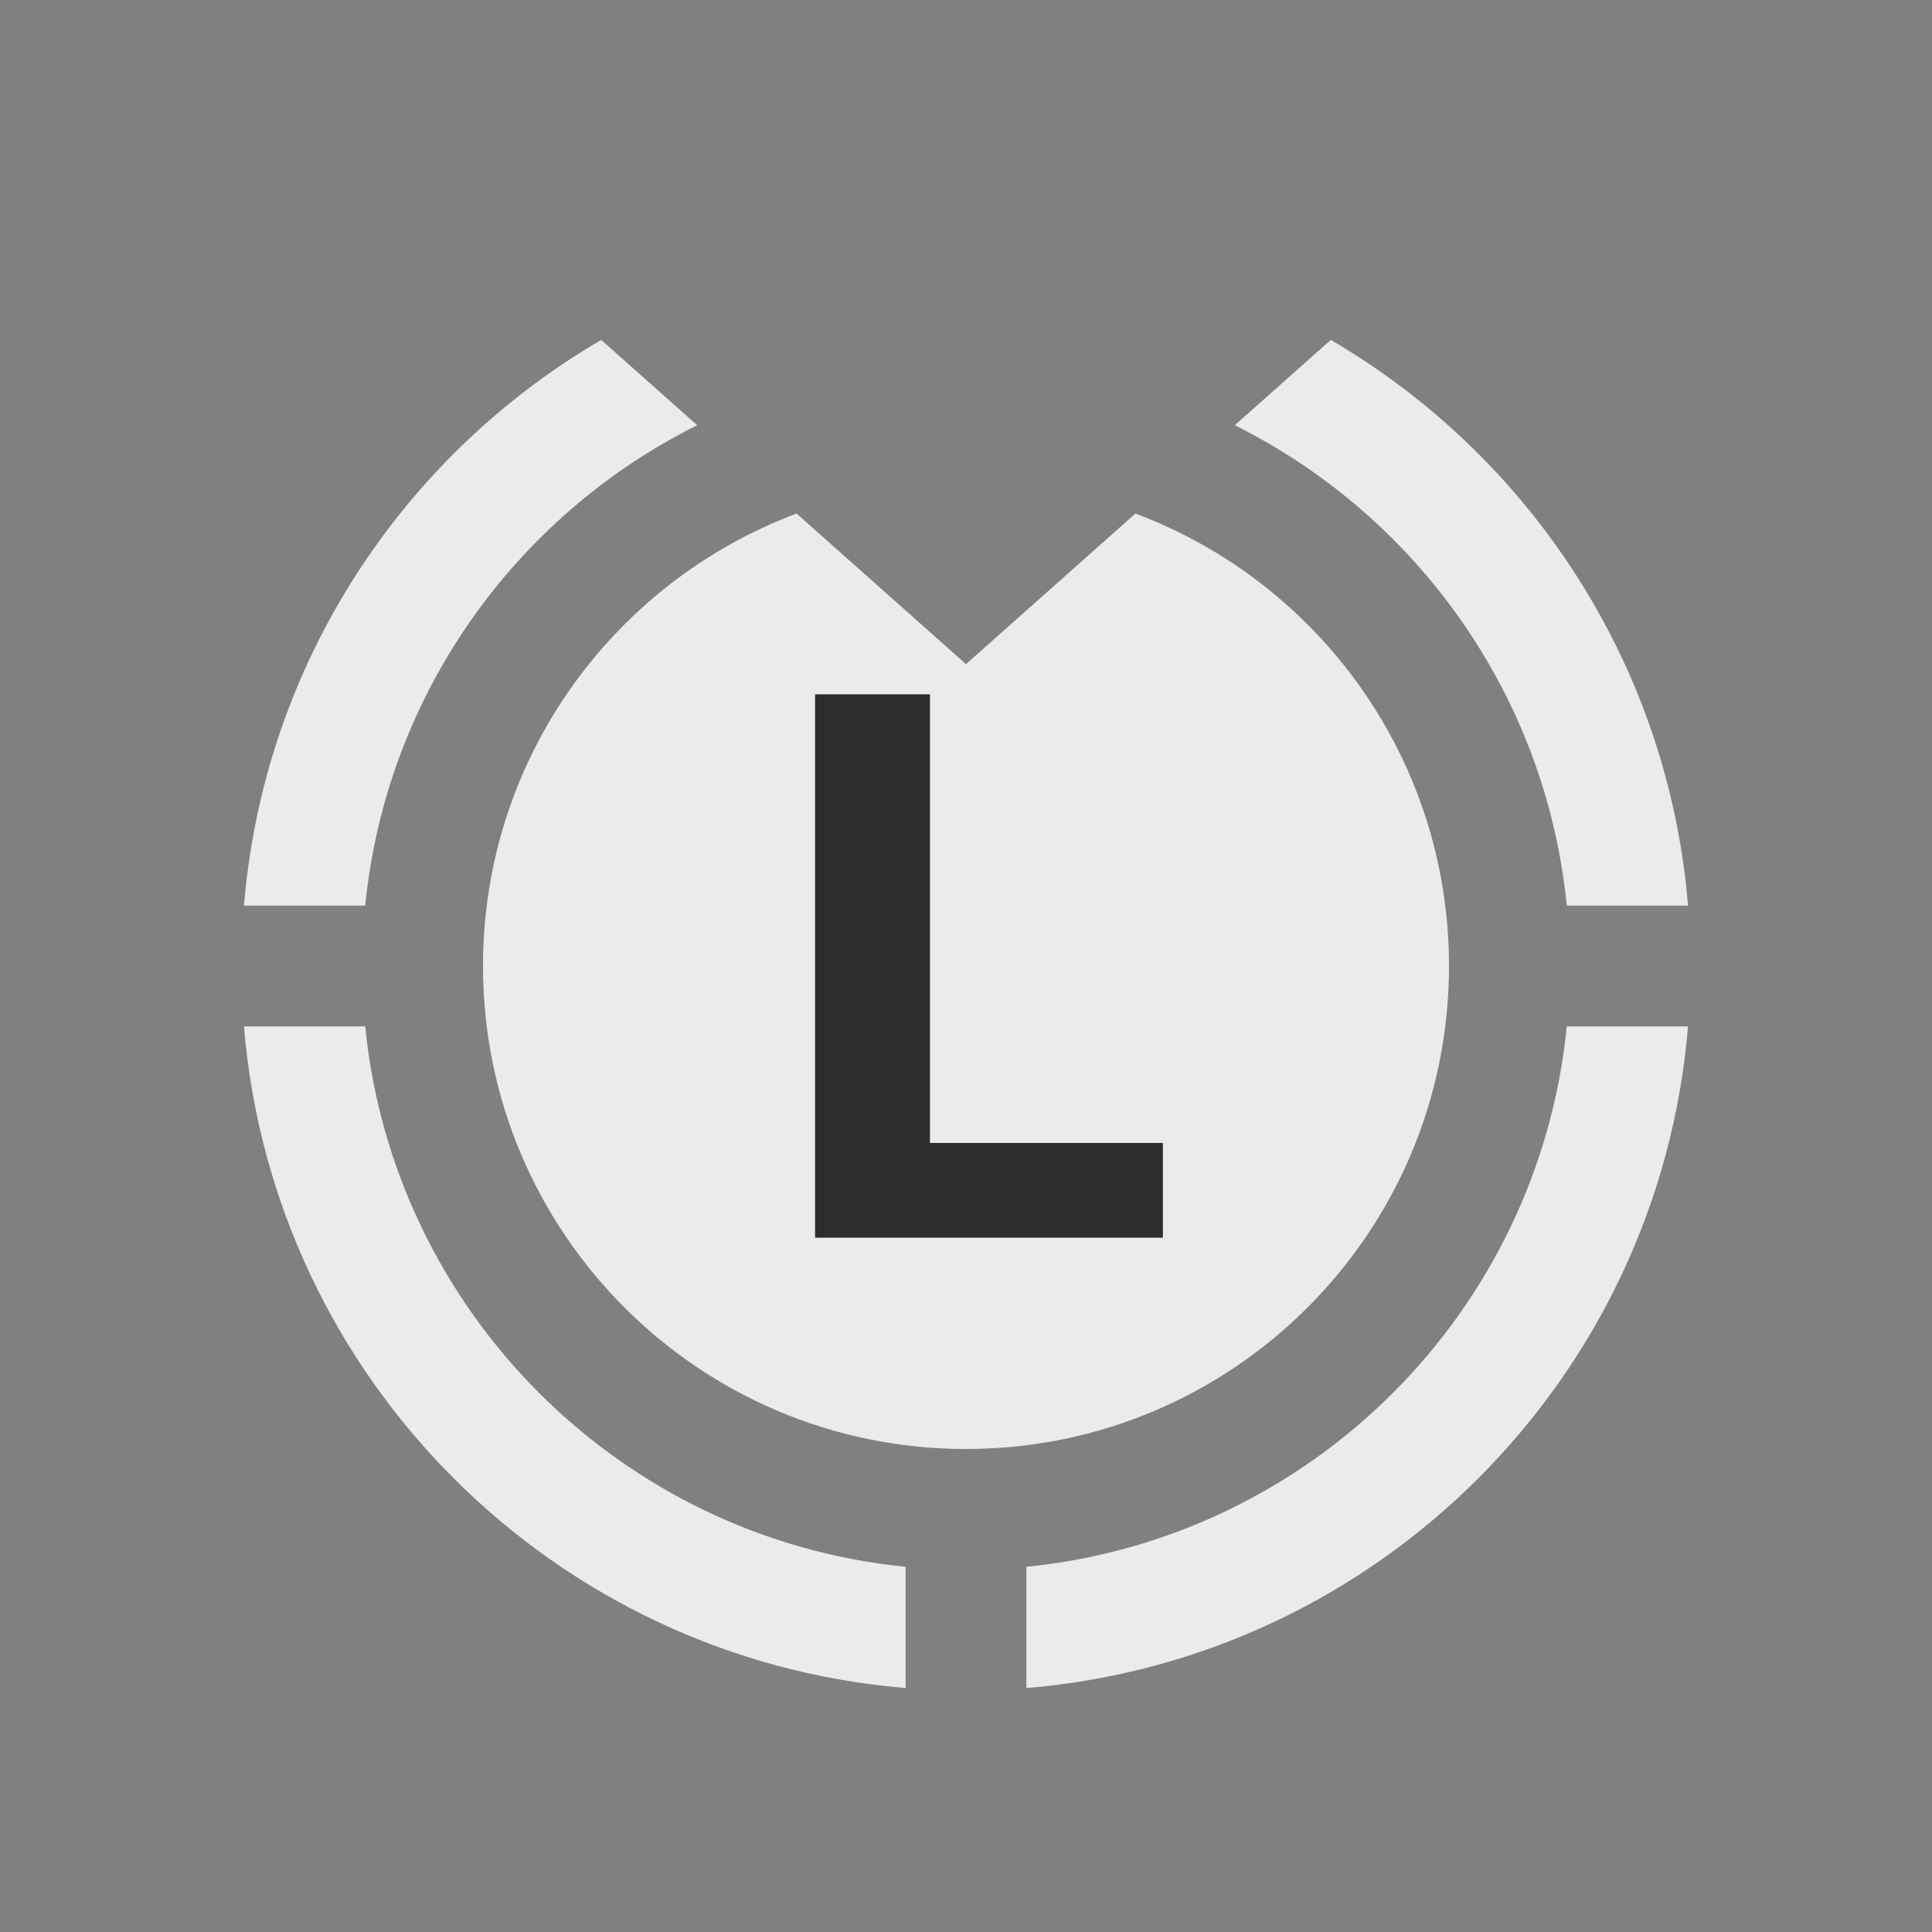 <svg width="32" height="32" viewBox="0 0 32 32" fill="none" xmlns="http://www.w3.org/2000/svg">
<rect x="0" y="0" width="32" height="32" fill="#808080" stroke="none"/>
<path fill-rule="evenodd" clip-rule="evenodd" d="M20.452 7.043L22.042 5.63C25.334 7.552 27.629 10.998 27.959 15H25.951C25.604 11.505 23.457 8.54 20.452 7.043ZM13.194 8.506L16 11L18.806 8.506C21.84 9.642 24 12.569 24 16C24 20.418 20.418 24 16 24C11.582 24 8 20.418 8 16C8 12.569 10.16 9.642 13.194 8.506ZM9.958 5.63L11.548 7.043C8.542 8.54 6.396 11.505 6.049 15H4.041C4.371 10.998 6.666 7.552 9.958 5.63ZM25.951 17H27.959C27.478 22.83 22.83 27.478 17 27.959V25.951C21.724 25.482 25.482 21.724 25.951 17ZM15 25.951V27.959C9.17 27.478 4.522 22.83 4.041 17H6.049C6.518 21.724 10.276 25.482 15 25.951Z" fill="#EBEBEB"/>
<path d="M13.5 20.5V11.5H15.403V18.931H19.261V20.5H13.5Z" fill="#2D2D2D"/>
</svg>
